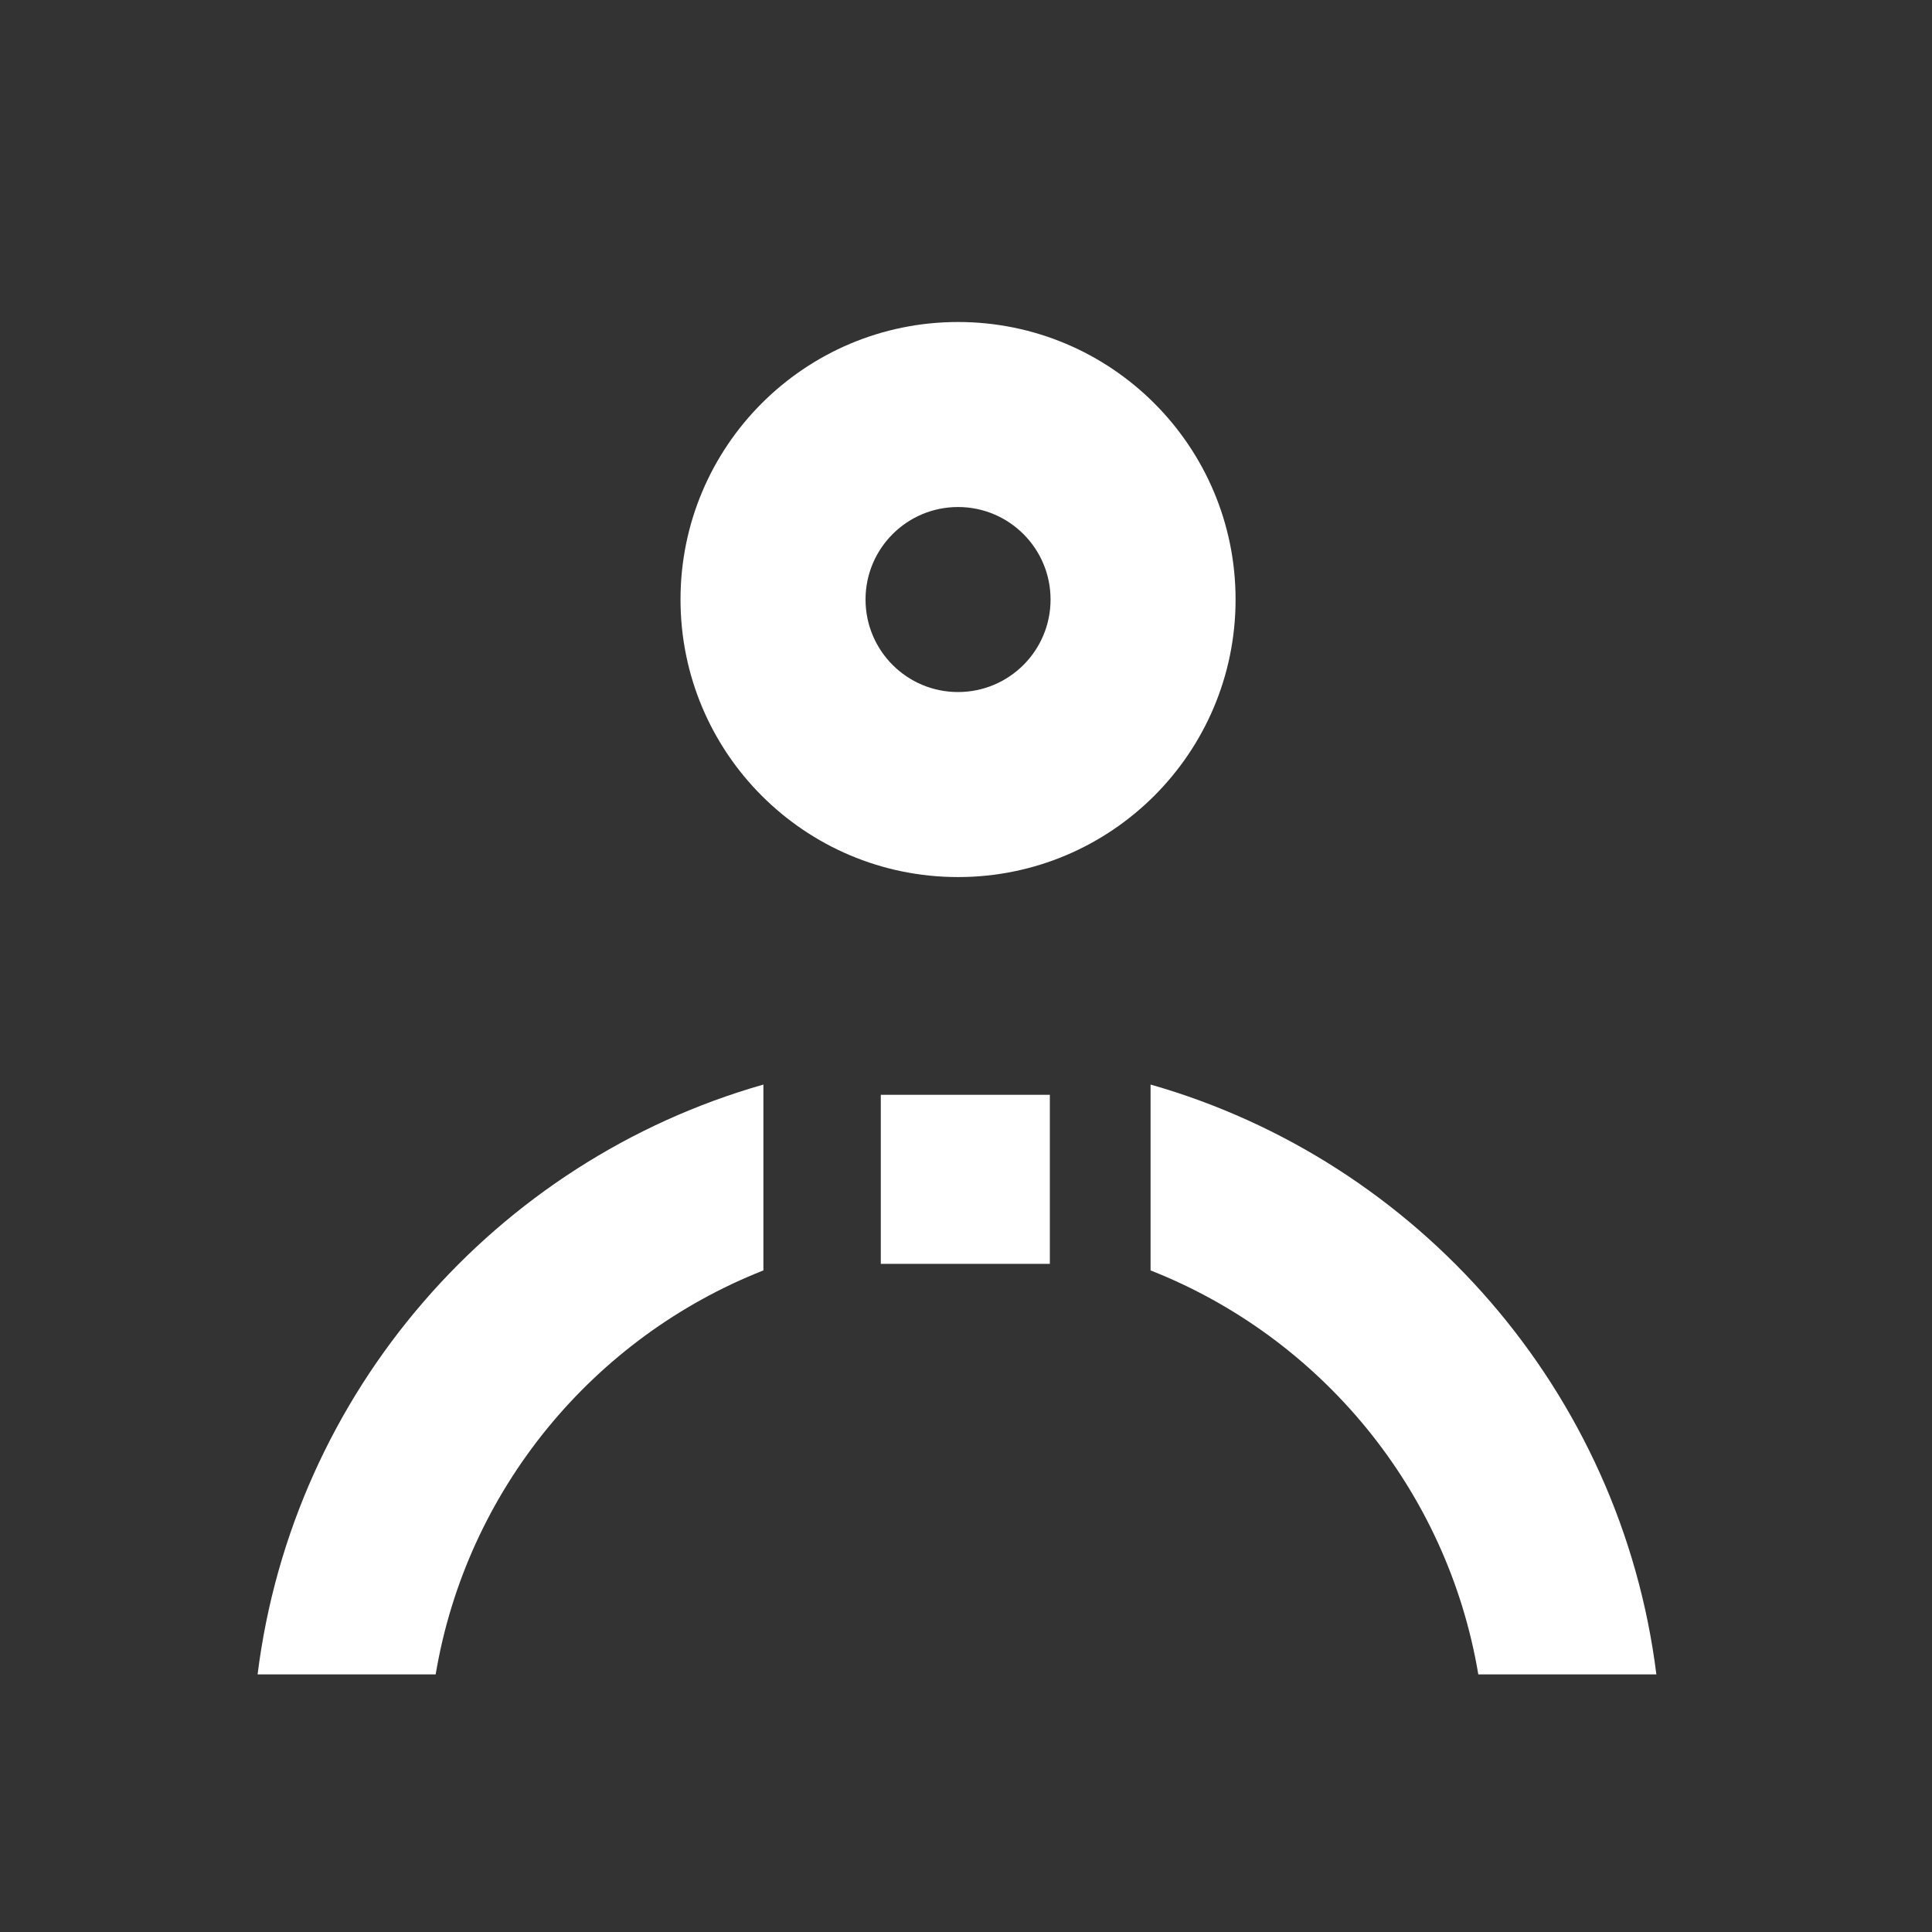 <svg width="30" height="30" viewBox="0 0 30 30" fill="none" xmlns="http://www.w3.org/2000/svg">
<rect x="0" y="0" width="30" height="30" fill="#333333" stroke="none"/>
<path d="M16.302 17V19.625H13.677V17H16.302Z" fill="white"/>
<path fill-rule="evenodd" clip-rule="evenodd" d="M11.854 16.841C7.696 18.026 4.548 21.609 4 26H6.765C7.246 23.13 9.217 20.766 11.854 19.727V16.841ZM17.866 16.841V19.727C20.503 20.766 22.474 23.13 22.955 26H25.72C25.172 21.609 22.024 18.026 17.866 16.841Z" fill="white"/>
<path fill-rule="evenodd" clip-rule="evenodd" d="M10.567 9.309C10.567 11.69 12.496 13.619 14.876 13.619C17.256 13.619 19.186 11.69 19.186 9.309C19.186 6.929 17.256 5 14.876 5C12.496 5 10.567 6.929 10.567 9.309ZM16.313 9.309C16.313 10.103 15.67 10.746 14.876 10.746C14.083 10.746 13.44 10.103 13.44 9.309C13.44 8.516 14.083 7.873 14.876 7.873C15.67 7.873 16.313 8.516 16.313 9.309Z" fill="white"/>
</svg>
